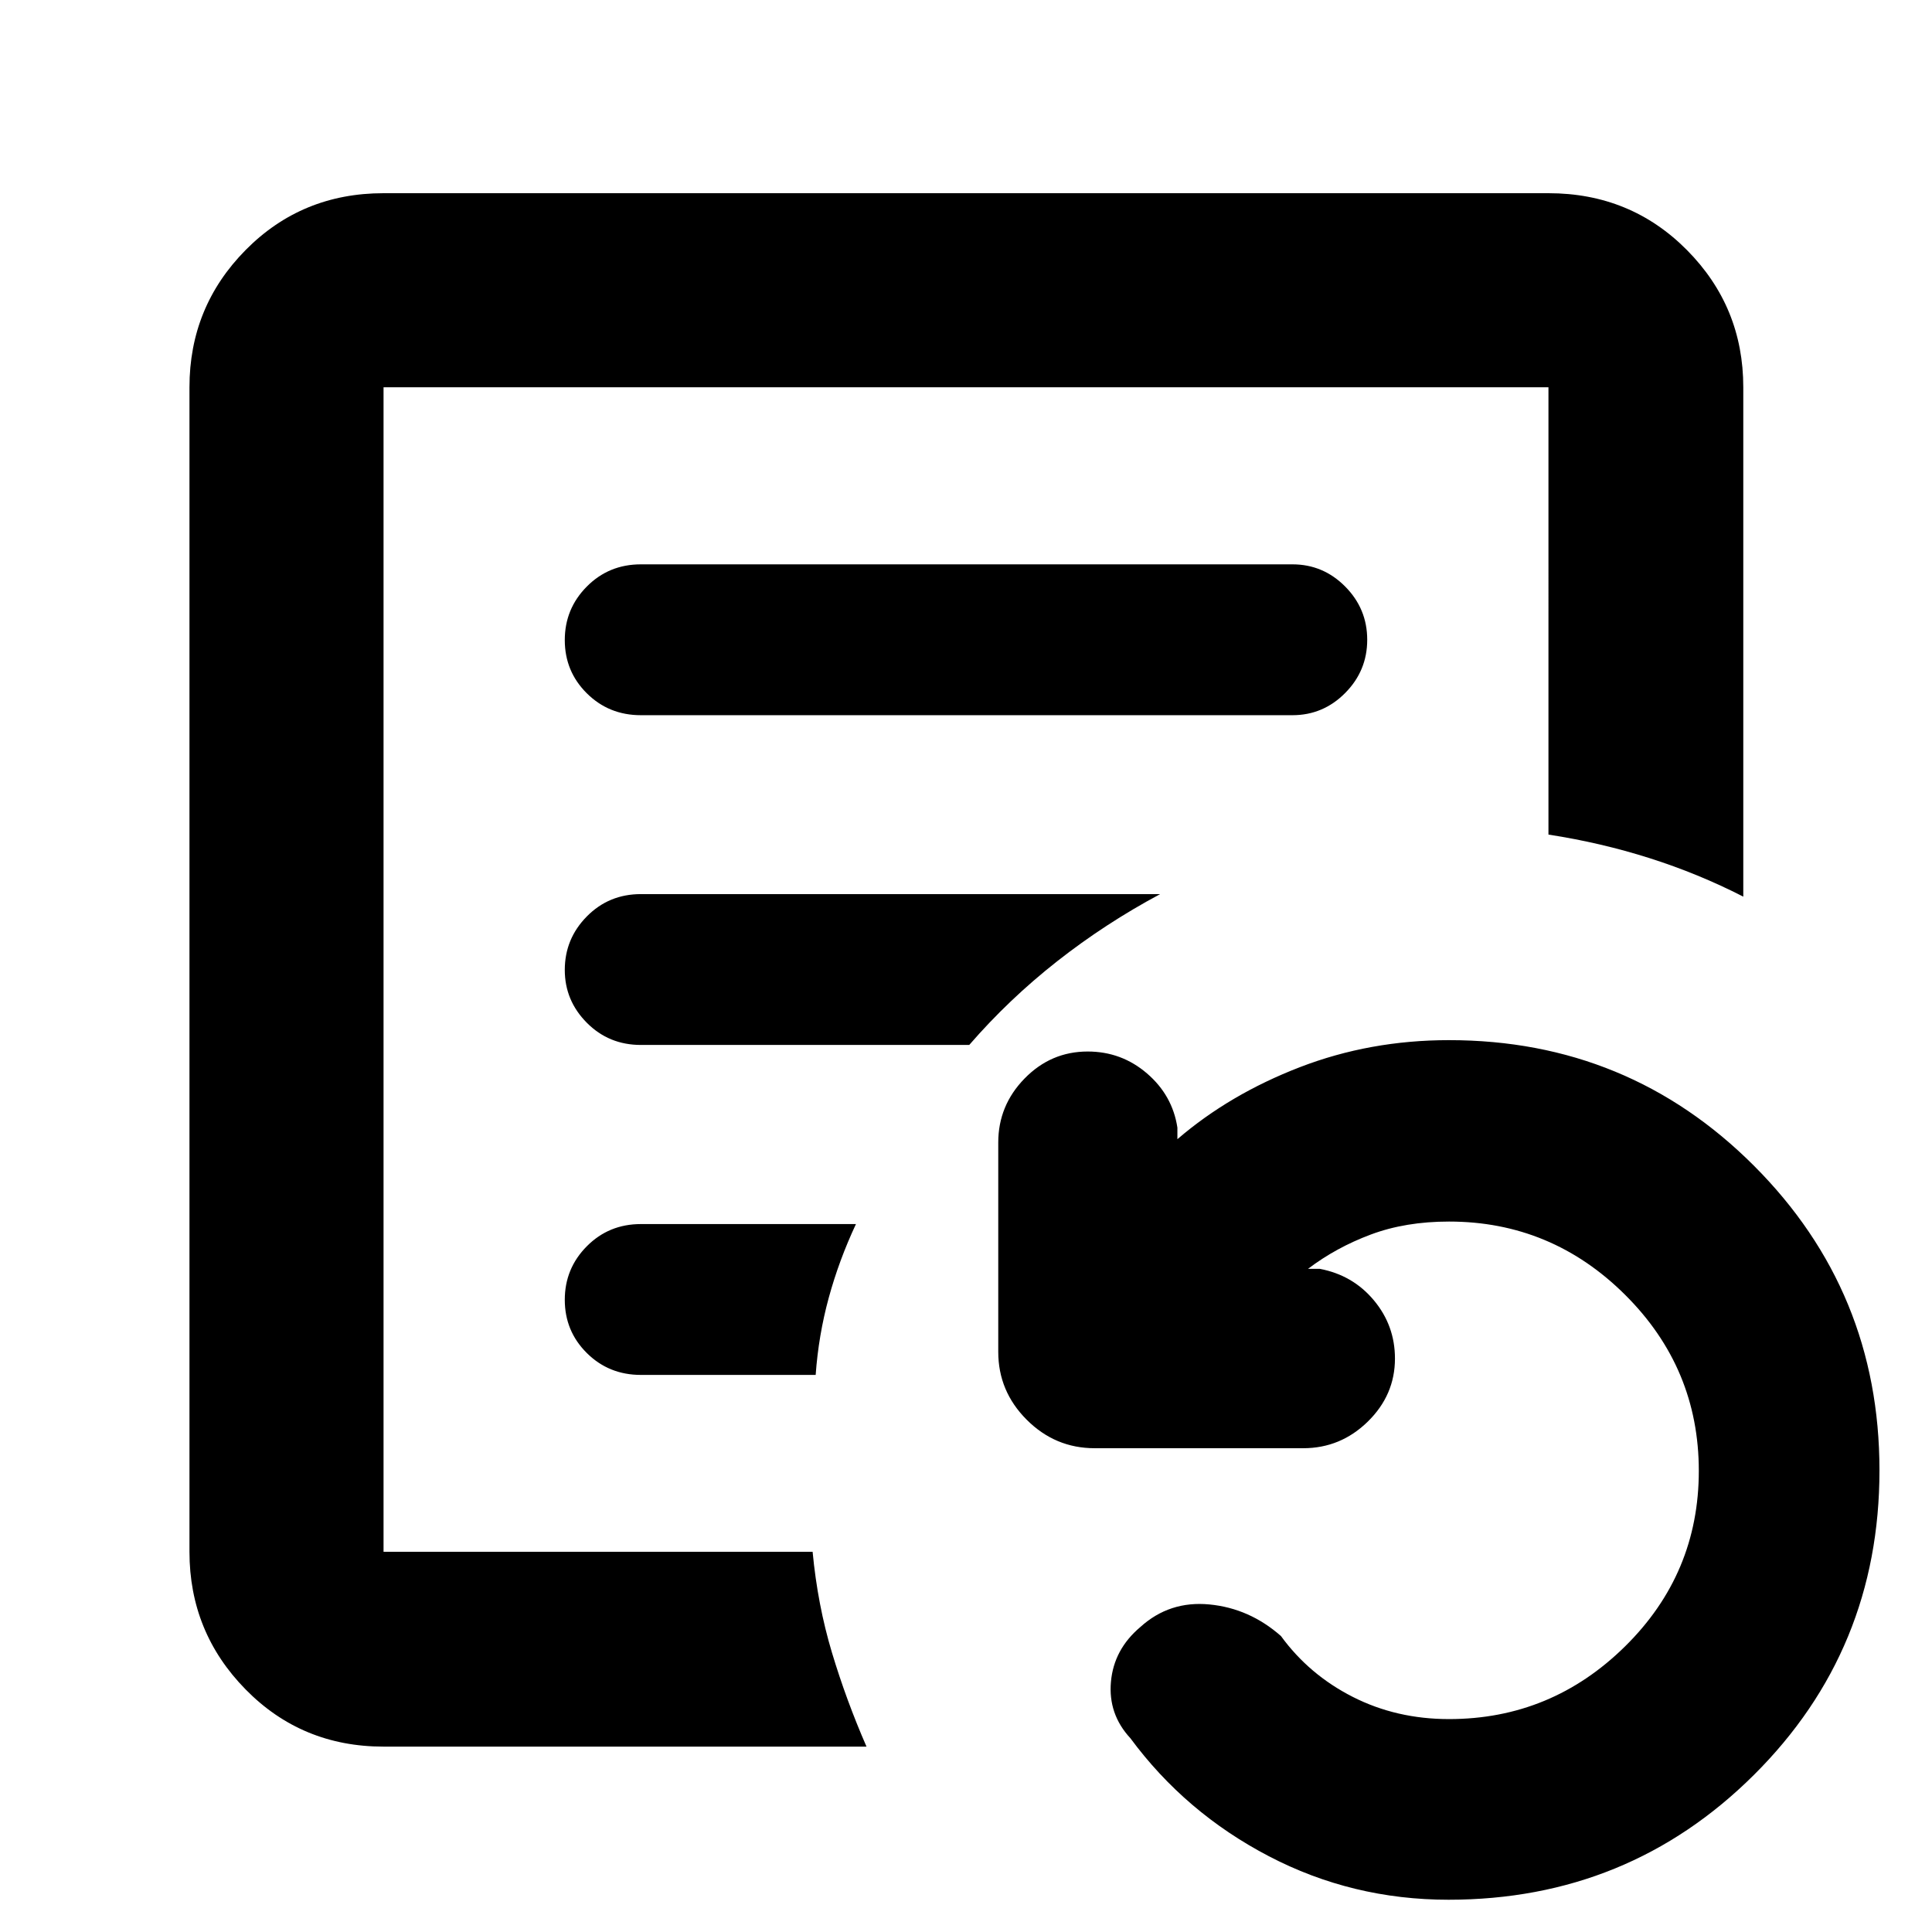 <svg xmlns="http://www.w3.org/2000/svg" height="40" viewBox="0 96 960 960" width="40"><path d="M719.765 1039.97q-47.865 0-89.329-21.65-41.464-21.652-68.754-58.608-11.101-11.971-9.66-28.052 1.441-16.081 14.58-27.176 14.5-13.163 34.377-11.243 19.877 1.92 35.515 15.688 13.985 19.217 35.693 30.245 21.708 11.029 47.813 11.029 50.825 0 87.478-36.12 36.652-36.121 36.652-87.218 0-51.053-36.604-87.466T720 702.986q-21.632 0-38.867 6.45-17.235 6.449-31.162 17.029h5.753q16.45 3.087 26.935 15.634 10.486 12.548 10.486 28.96 0 18.126-13.508 31.338-13.509 13.213-32.086 13.213H543.912q-19.594 0-33.739-14.145-14.145-14.144-14.145-33.739V663.711q0-18.415 13.089-31.816 13.088-13.402 31.337-13.402 16.816 0 29.478 10.884 12.662 10.884 15.111 26.928v5.754q26-22.344 60.848-35.781 34.848-13.437 74.109-13.437 89.164 0 151.531 62.411 62.368 62.41 62.368 151.356 0 89.272-62.368 151.318-62.367 62.044-151.766 62.044ZM190.58 867.073V288.435v578.638Zm451.637-415.696q15.262 0 26.203-11.038 10.942-11.038 10.942-26.442t-10.942-26.44q-10.941-11.036-26.203-11.036H318.449q-15.911 0-26.861 11.029-10.95 11.029-10.95 26.602 0 15.572 10.95 26.448 10.95 10.877 26.861 10.877h323.768Zm-65.738 88.899h-258.03q-15.911 0-26.861 11.098-10.95 11.099-10.95 26.592 0 15.21 10.95 26.238 10.95 11.027 26.861 11.027H481.61q19.739-22.762 43.67-41.566 23.932-18.803 51.199-33.389Zm-151.16 163.956h-106.87q-15.911 0-26.861 11.029-10.95 11.029-10.95 26.602 0 15.572 10.95 26.448 10.95 10.877 26.861 10.877h86.852q1.424-19.739 6.51-38.366 5.087-18.627 13.508-36.59ZM190.58 963.884q-40.63 0-68.532-28.409-27.903-28.409-27.903-68.402V288.435q0-39.963 27.903-68.199Q149.95 192 190.58 192h578.84q40.785 0 68.798 28.236 28.014 28.236 28.014 68.199v253.102q-22.332-11.429-46.565-19.127-24.232-7.699-50.247-11.71V288.435H190.58v578.638h213.203q2.493 26.391 9.596 50.045 7.103 23.655 17.186 46.766H190.58Z"/></svg>
